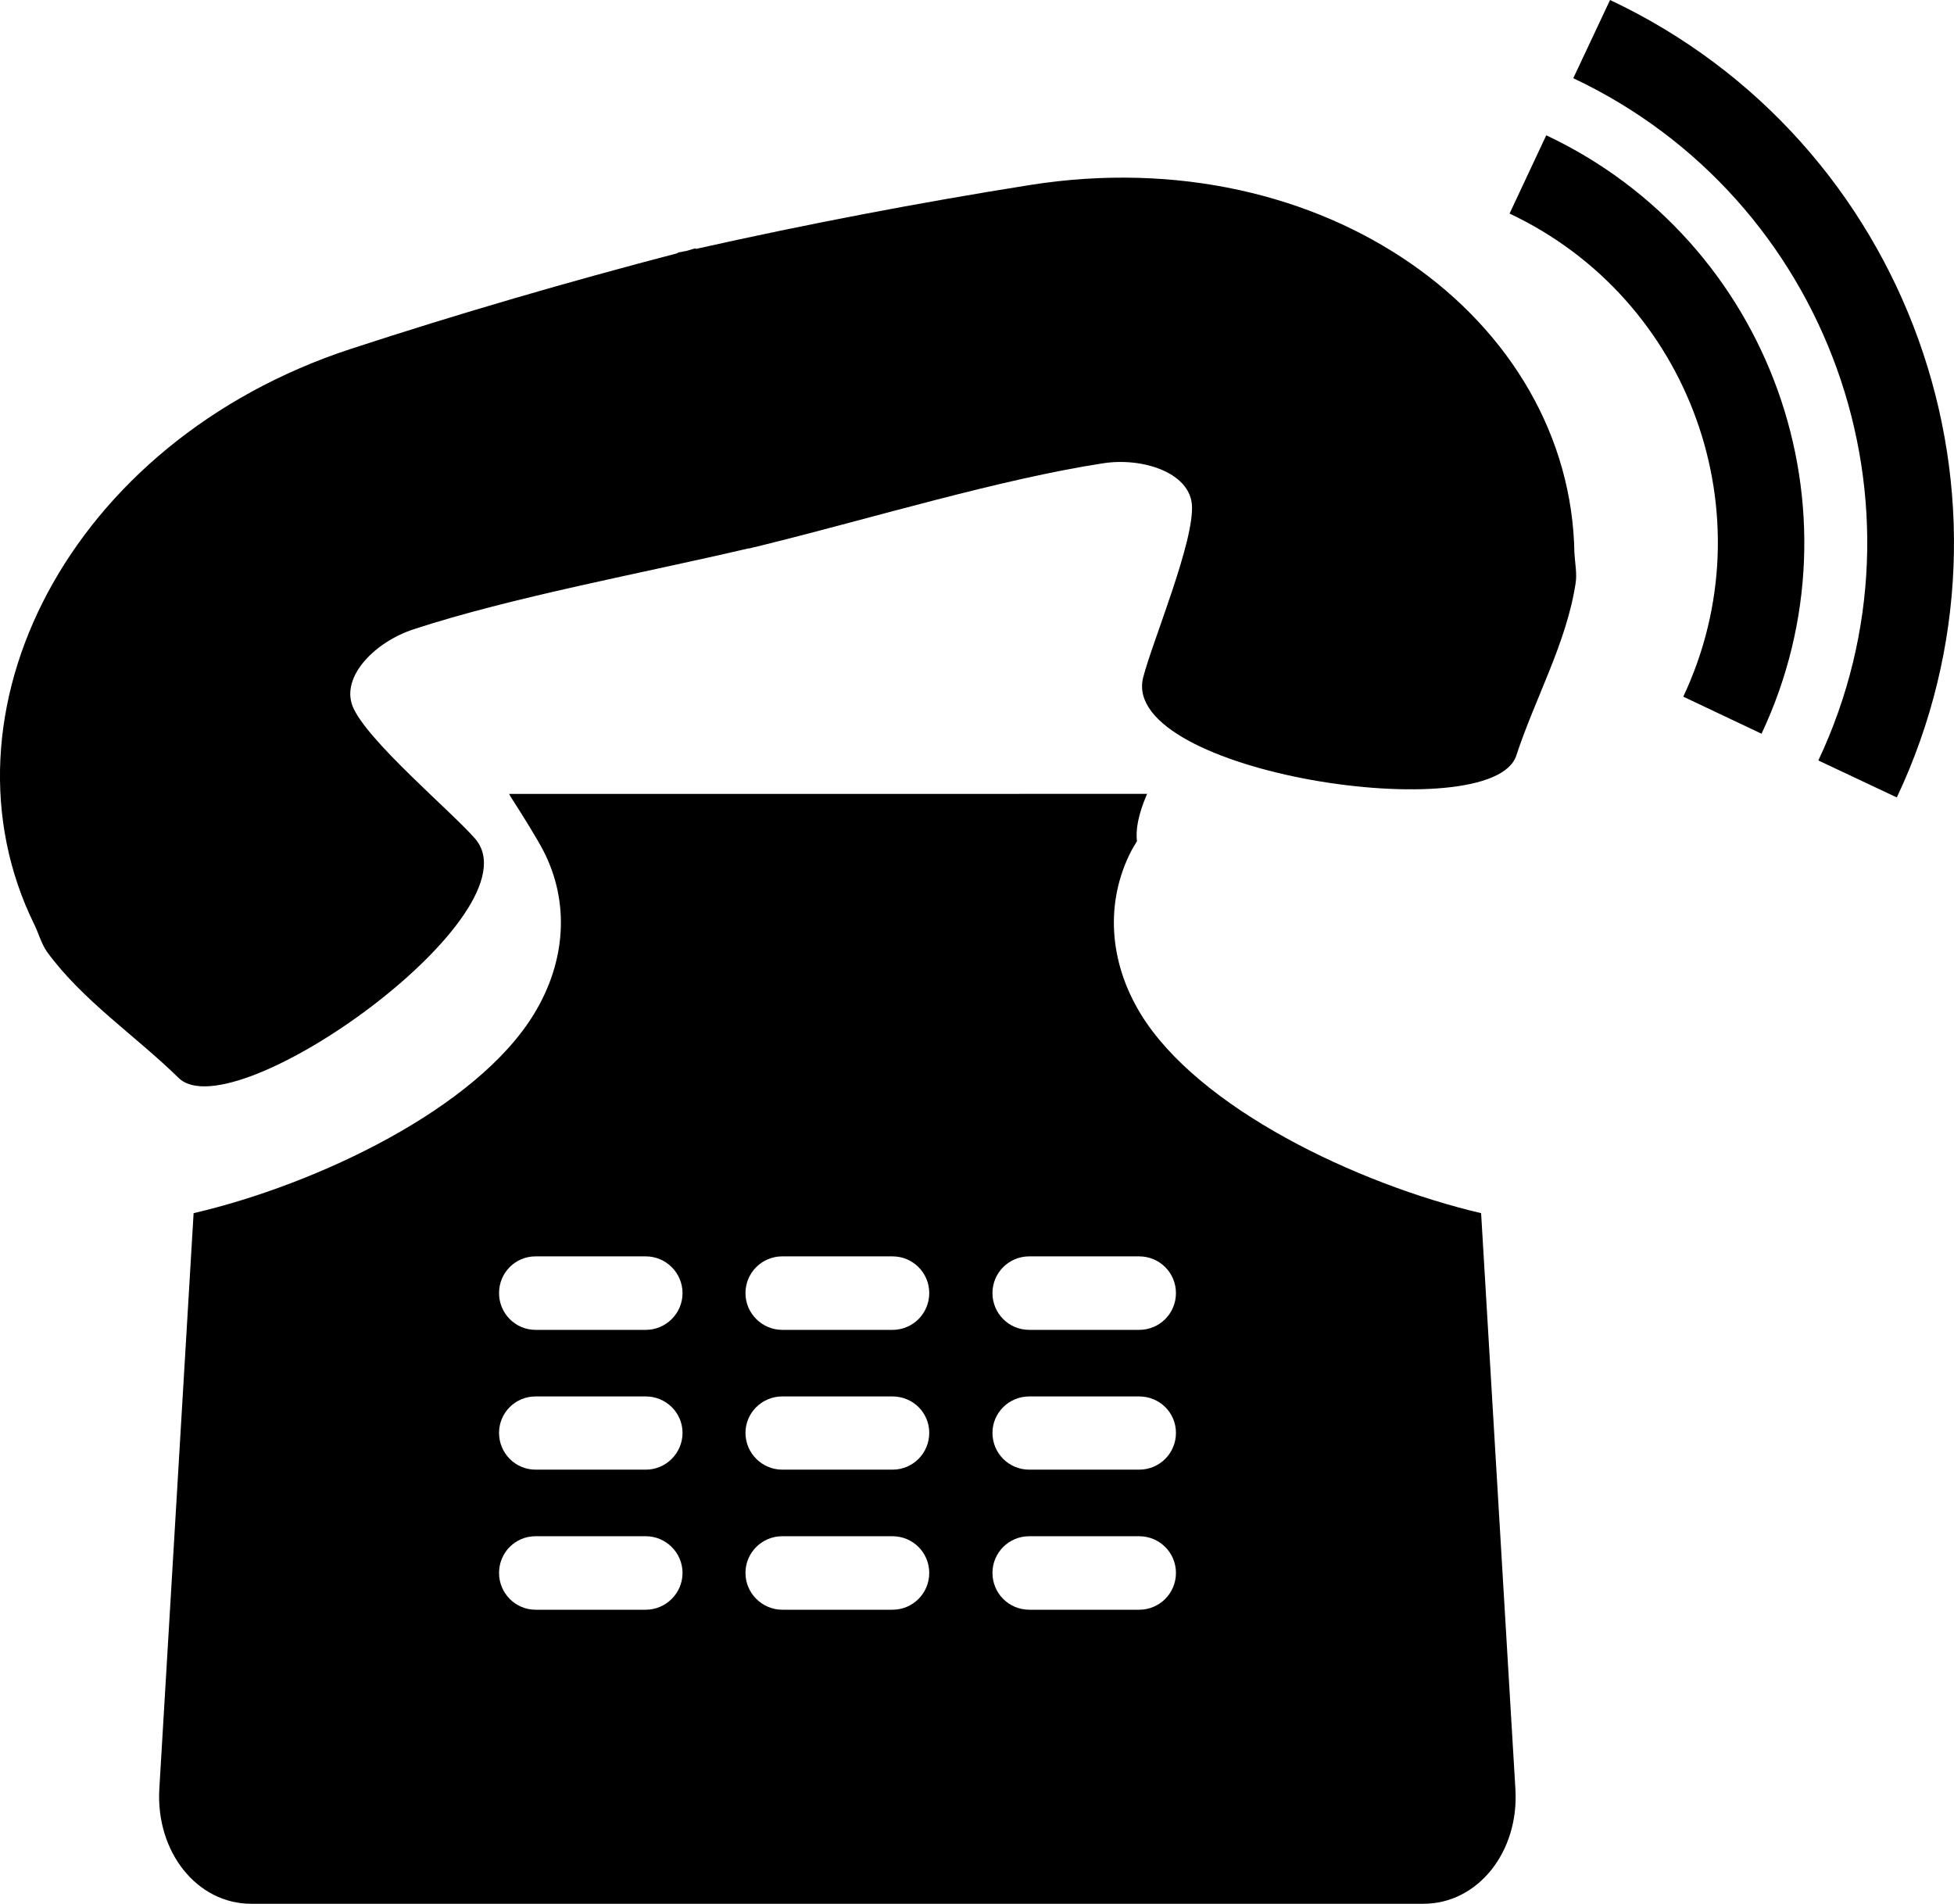 <?xml version="1.0" encoding="utf-8"?>
<!-- Generator: Adobe Illustrator 17.0.0, SVG Export Plug-In . SVG Version: 6.00 Build 0)  -->
<!DOCTYPE svg PUBLIC "-//W3C//DTD SVG 1.1//EN" "http://www.w3.org/Graphics/SVG/1.1/DTD/svg11.dtd">
<svg version="1.1" id="Layer_2" xmlns="http://www.w3.org/2000/svg" xmlns:xlink="http://www.w3.org/1999/xlink" x="0px" y="0px"
	 width="27.412px" height="26.707px" viewBox="0 0 27.412 26.707" enable-background="new 0 0 27.412 26.707" xml:space="preserve">
<title>Telefon</title>
<path fill="currentColor" d="M20.778,17.019c-1.742-0.41-3.968-1.472-4.777-2.797c-0.449-0.738-0.496-1.57-0.133-2.281
	c0.02-0.039,0.055-0.094,0.082-0.14c-0.019-0.157,0.016-0.364,0.129-0.633c0.008-0.02,0.008-0.024,0.016-0.031H7.142
	c0.004,0.007,0.004,0.007,0.011,0.019c0,0,0,0,0,0.004c0.2,0.312,0.375,0.594,0.469,0.773c0.371,0.719,0.32,1.551-0.129,2.289
	c-0.804,1.325-3.035,2.391-4.777,2.797l-0.481,8.078c-0.05,0.883,0.528,1.61,1.289,1.61H19.97c0.761,0,1.343-0.727,1.289-1.61
	L20.778,17.019z M9.06,22.582H7.513c-0.282,0-0.512-0.231-0.512-0.516s0.227-0.515,0.512-0.515H9.06c0.281,0,0.515,0.23,0.515,0.515
	S9.341,22.582,9.06,22.582L9.06,22.582z M9.06,20.617H7.513c-0.282,0-0.512-0.23-0.512-0.516c0-0.281,0.227-0.511,0.512-0.511H9.06
	c0.281,0,0.515,0.226,0.515,0.511C9.575,20.387,9.341,20.617,9.06,20.617L9.06,20.617z M9.06,18.656H7.513
	c-0.282,0-0.512-0.23-0.512-0.516c0-0.285,0.227-0.515,0.512-0.515H9.06c0.281,0,0.515,0.23,0.515,0.515
	C9.575,18.426,9.341,18.656,9.06,18.656L9.06,18.656z M12.521,22.582h-1.547c-0.282,0-0.516-0.231-0.516-0.516
	s0.231-0.515,0.516-0.515h1.547c0.285,0,0.515,0.23,0.515,0.515S12.806,22.582,12.521,22.582L12.521,22.582z M12.521,20.617h-1.547
	c-0.282,0-0.516-0.23-0.516-0.516c0-0.281,0.231-0.511,0.516-0.511h1.547c0.285,0,0.515,0.226,0.515,0.511
	C13.036,20.387,12.806,20.617,12.521,20.617L12.521,20.617z M12.521,18.656h-1.547c-0.282,0-0.516-0.23-0.516-0.516
	c0-0.285,0.231-0.515,0.516-0.515h1.547c0.285,0,0.515,0.23,0.515,0.515C13.036,18.426,12.806,18.656,12.521,18.656L12.521,18.656z
	 M15.981,22.582h-1.542c-0.286,0-0.516-0.231-0.516-0.516s0.23-0.515,0.516-0.515h1.542c0.286,0,0.516,0.23,0.516,0.515
	S16.267,22.582,15.981,22.582L15.981,22.582z M15.981,20.617h-1.542c-0.286,0-0.516-0.23-0.516-0.516
	c0-0.281,0.23-0.511,0.516-0.511h1.542c0.286,0,0.516,0.226,0.516,0.511C16.497,20.387,16.267,20.617,15.981,20.617L15.981,20.617z
	 M15.981,18.656h-1.542c-0.286,0-0.516-0.23-0.516-0.516c0-0.285,0.23-0.515,0.516-0.515h1.542c0.286,0,0.516,0.23,0.516,0.515
	C16.497,18.426,16.267,18.656,15.981,18.656L15.981,18.656z M22.087,7.762c0.008,0.14,0.039,0.285,0.016,0.425
	c-0.129,0.836-0.567,1.606-0.832,2.414c-0.344,1.028-5.559,0.246-5.235-1.093c0.125-0.496,0.731-1.934,0.684-2.438
	c-0.047-0.453-0.711-0.656-1.25-0.57c-1.438,0.222-3.215,0.762-4.711,1.133c-0.039,0.011-0.082,0.019-0.125,0.031
	c-0.043,0.008-0.082,0.019-0.125,0.031V7.691c-1.5,0.352-3.324,0.684-4.707,1.137C5.274,9,4.782,9.48,4.946,9.906
	c0.188,0.473,1.383,1.473,1.719,1.859c0.902,1.043-3.387,4.114-4.16,3.356c-0.606-0.594-1.344-1.082-1.844-1.766
	c-0.082-0.117-0.117-0.258-0.18-0.386c-1.449-2.95,0.473-6.774,4.442-8.075C6.439,4.398,7.97,3.953,9.509,3.551V3.543
	c0.043-0.008,0.082-0.016,0.125-0.024C9.677,3.508,9.72,3.492,9.759,3.484l0.004,0.008c1.554-0.348,3.121-0.648,4.695-0.898
	C18.583,1.945,22.036,4.476,22.087,7.762L22.087,7.762z M26.61,11.187l-1.101-0.519c1.691-3.586,0.148-7.879-3.438-9.571L22.587,0
	C26.782,1.976,28.587,6.996,26.61,11.187L26.61,11.187z M24.712,10.293l-1.098-0.52c1.196-2.539,0.106-5.578-2.437-6.777
	l0.515-1.098C24.841,3.383,26.192,7.148,24.712,10.293L24.712,10.293z M24.712,10.293"/>
</svg>
